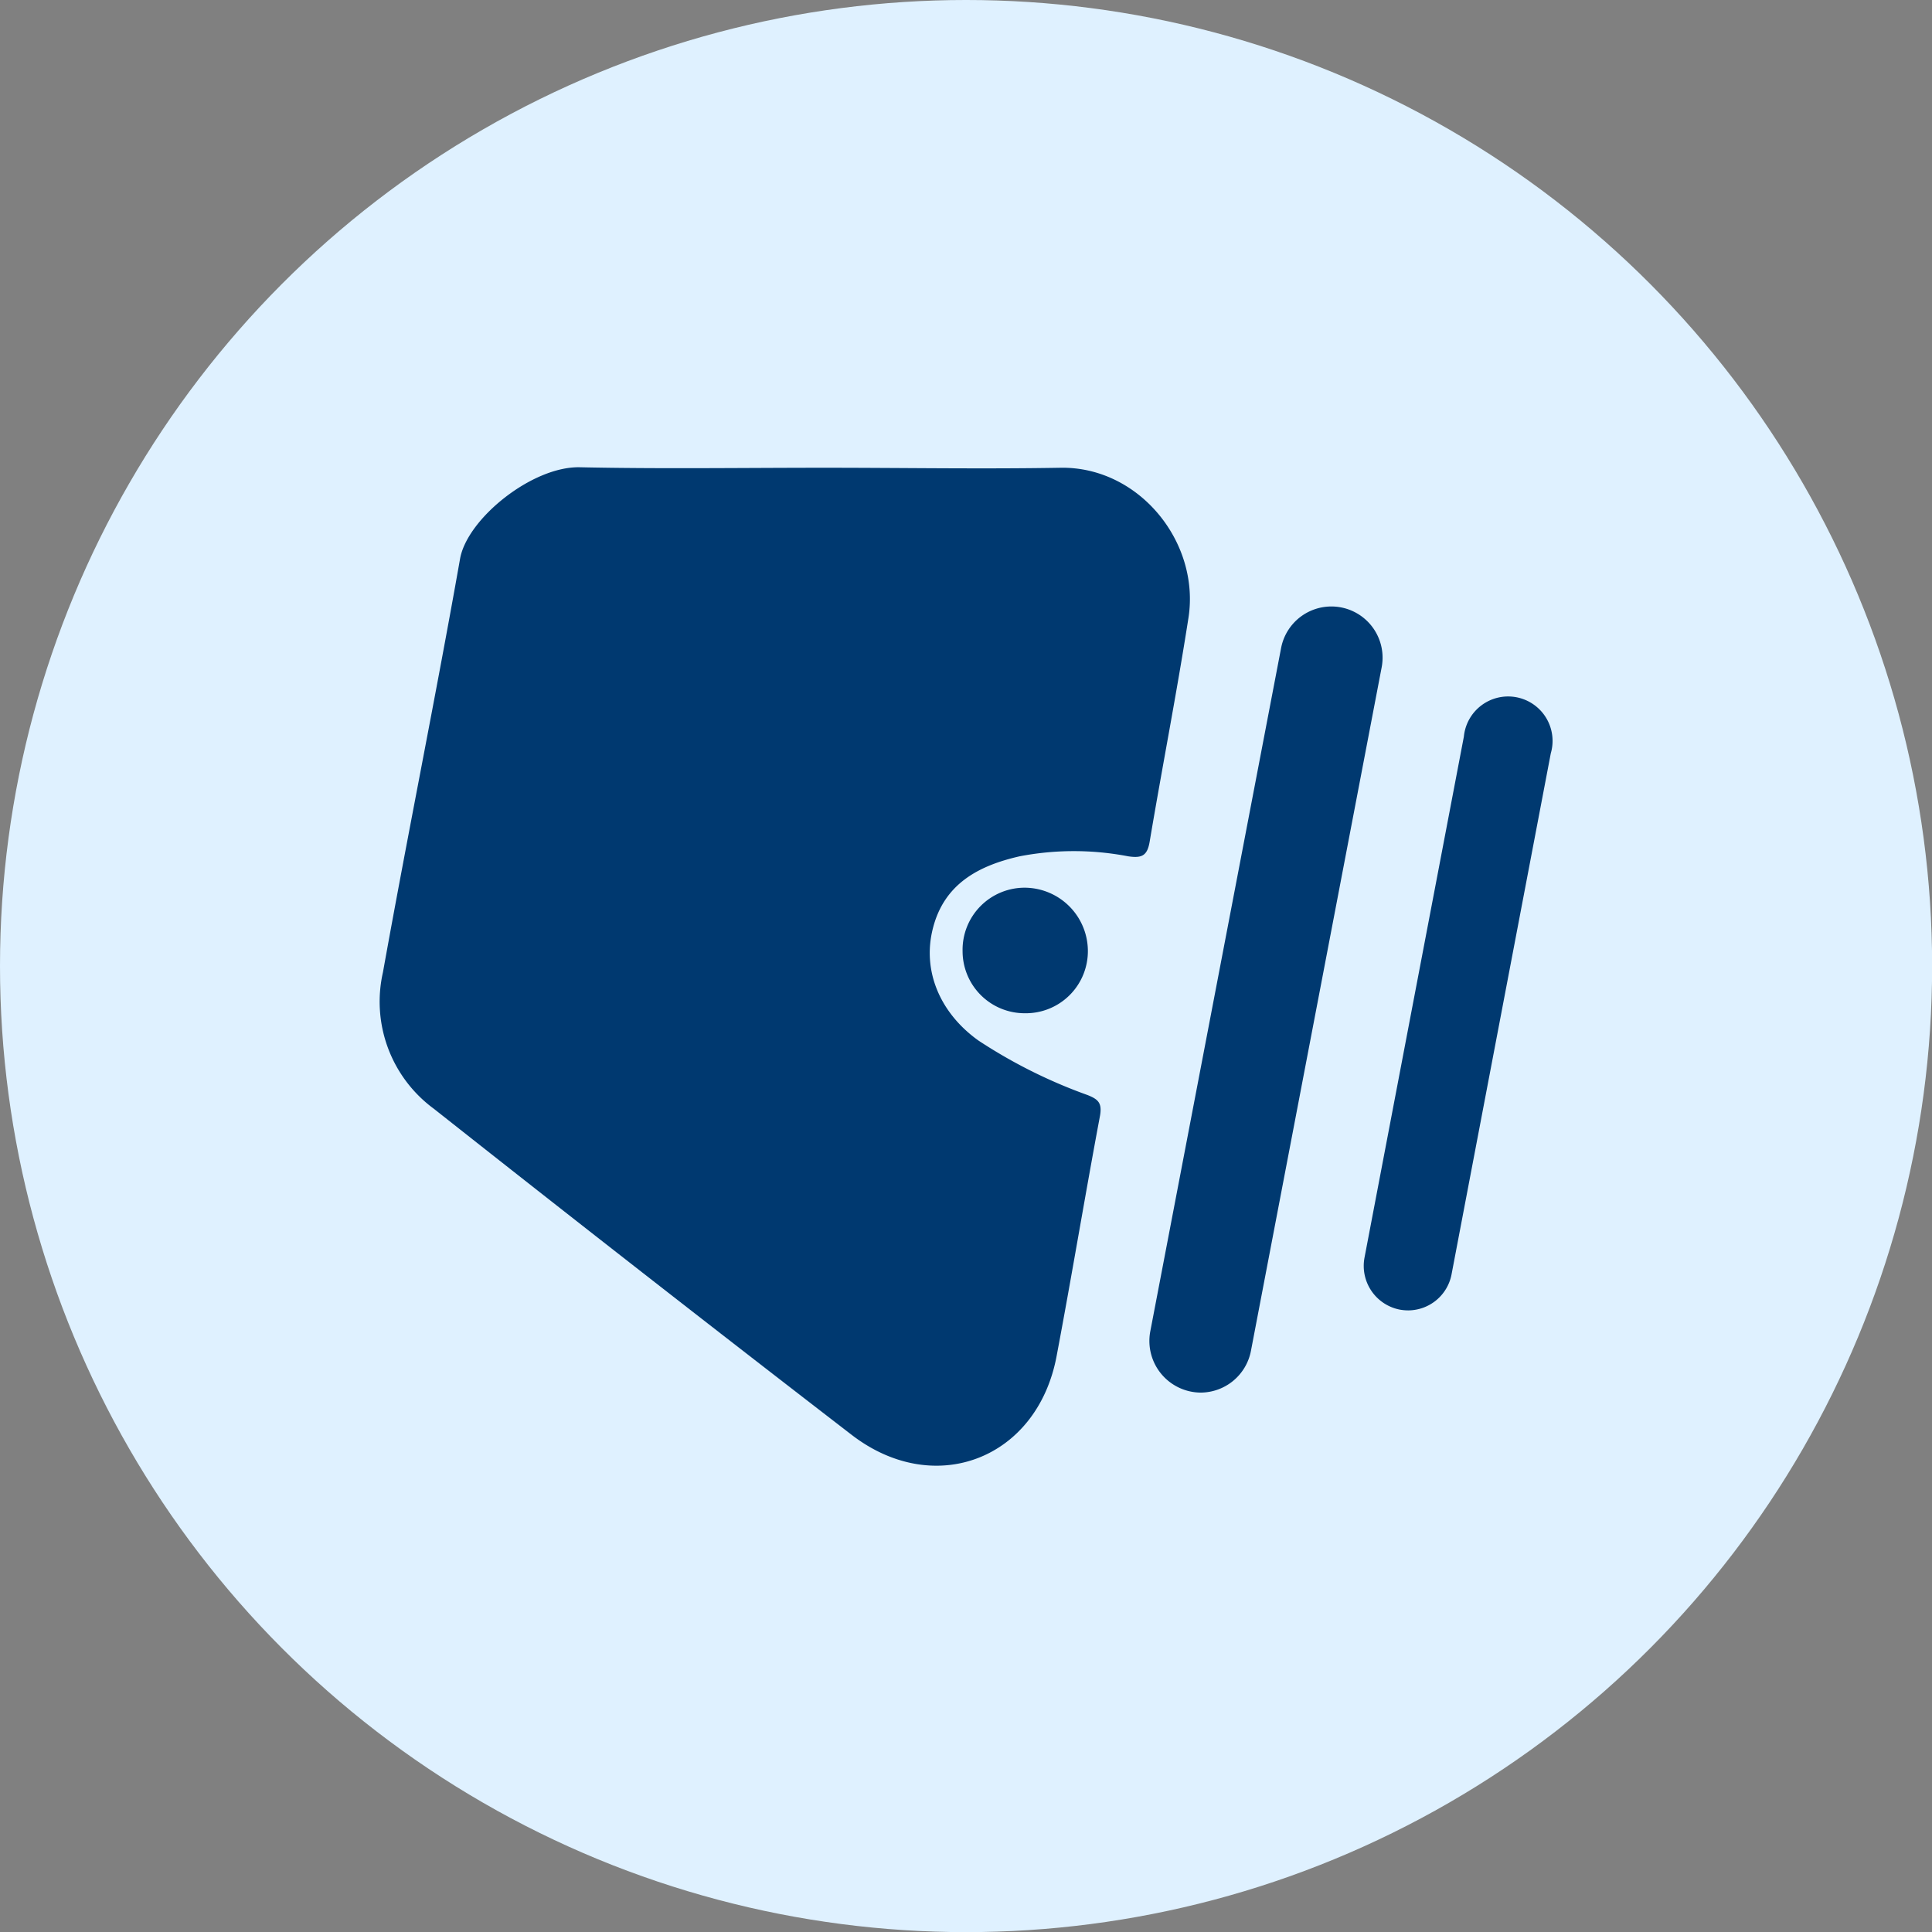 <svg id="Layer_1" data-name="Layer 1" xmlns="http://www.w3.org/2000/svg" viewBox="0 0 155.59 155.59"><rect x="0" y="0" width="155.59" height="155.59" fill="#808080" stroke="none"/><defs><style>.cls-1{fill:#dff1ff;}.cls-2{fill:#003970;}</style></defs><circle class="cls-1" cx="77.8" cy="77.8" r="77.8"/><path class="cls-2" d="M66.4,37.67c6.33,0,12.67.11,19,0s11.26,6,10.31,12.09-2.11,12-3.12,18c-.19,1.15-.62,1.37-1.74,1.2a23.1,23.1,0,0,0-8.73,0c-3.31.75-6.1,2.22-7,5.84-.85,3.37.56,6.77,3.68,9a41.26,41.26,0,0,0,8.79,4.39c.85.34,1.17.63,1,1.65-1.21,6.45-2.28,12.93-3.5,19.38-1.56,8.29-9.84,11.48-16.52,6.32q-16.87-13-33.62-26.24a10.7,10.7,0,0,1-4.11-11C32.84,67.16,35.09,56.1,37.05,45c.57-3.22,5.8-7.45,9.64-7.37C53.26,37.77,59.83,37.67,66.4,37.67Z"/><path class="cls-2" d="M82.52,81.6a5,5,0,0,1-5-5,5,5,0,0,1,5.09-5.11,5.11,5.11,0,0,1,5,5.08A5,5,0,0,1,82.52,81.6Z"/><path class="cls-2" d="M96.69,112.15a4.16,4.16,0,0,1-4.06-4.9l10.54-55.06a4.12,4.12,0,1,1,8.1,1.55L100.74,108.8A4.14,4.14,0,0,1,96.69,112.15Z"/><path class="cls-2" d="M113.42,105.53a3.91,3.91,0,0,1-.68-.06,3.59,3.59,0,0,1-2.85-4.2l8-41.95a3.58,3.58,0,1,1,7,1.35l-8,42A3.57,3.57,0,0,1,113.42,105.53Z"/></svg>